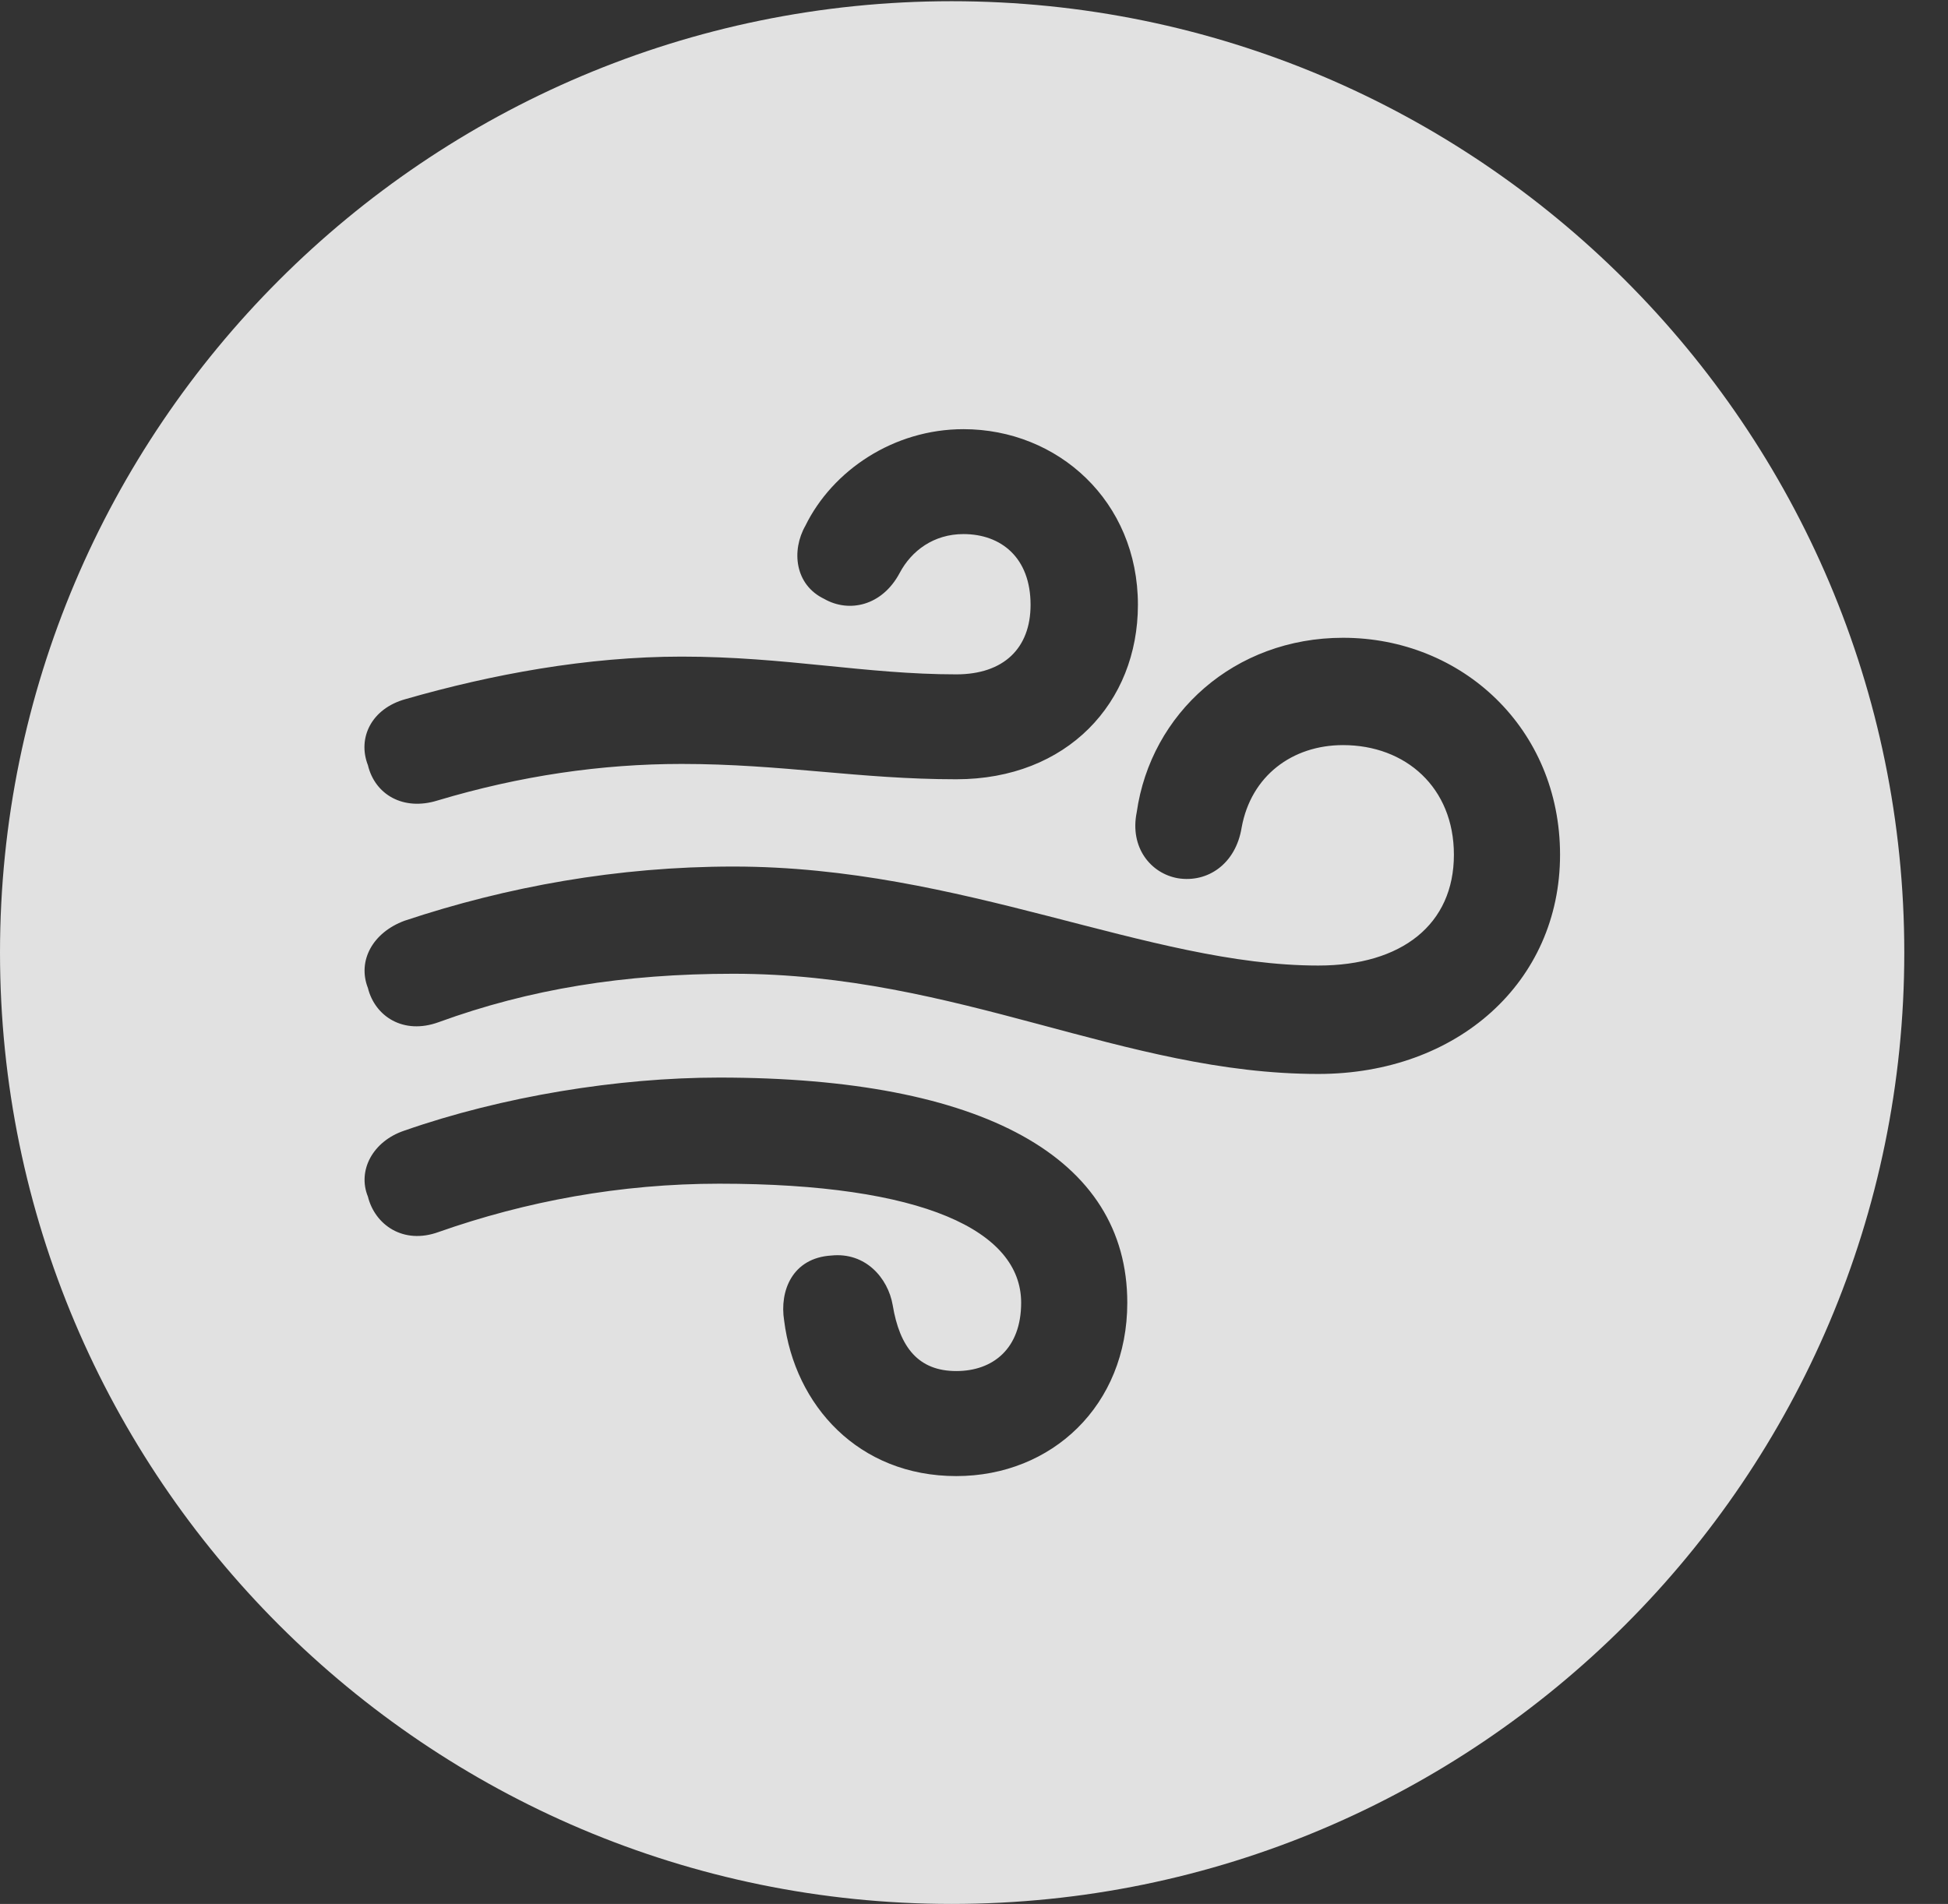 <?xml version="1.0" encoding="UTF-8"?>
<!--Generator: Apple Native CoreSVG 326-->
<!DOCTYPE svg
PUBLIC "-//W3C//DTD SVG 1.1//EN"
       "http://www.w3.org/Graphics/SVG/1.1/DTD/svg11.dtd">
<svg version="1.1" xmlns="http://www.w3.org/2000/svg" xmlns:xlink="http://www.w3.org/1999/xlink" viewBox="0 0 16.133 15.771">
 <rect x="0" y="0" width="16.133" height="15.771" fill="#333333" stroke="none"/>
 <g>
  <rect height="15.771" opacity="0" width="16.133" x="0" y="0"/>
  <path d="M15.771 7.891C15.771 12.236 12.236 15.771 7.881 15.771C3.535 15.771 0 12.236 0 7.891C0 3.545 3.535 0.01 7.881 0.01C12.236 0.01 15.771 3.545 15.771 7.891ZM3.35 9.365C3.086 9.453 2.959 9.697 3.047 9.912C3.105 10.146 3.34 10.312 3.633 10.205C4.355 9.951 5.137 9.805 5.957 9.805C7.646 9.805 8.457 10.195 8.457 10.791C8.457 11.172 8.223 11.357 7.92 11.357C7.607 11.357 7.451 11.162 7.393 10.81C7.354 10.586 7.168 10.371 6.885 10.4C6.562 10.42 6.455 10.693 6.494 10.938C6.582 11.641 7.109 12.227 7.92 12.227C8.711 12.227 9.336 11.641 9.336 10.791C9.336 9.59 8.145 8.926 5.957 8.926C5.117 8.926 4.16 9.082 3.35 9.365ZM9.414 6.729C9.355 7.021 9.531 7.236 9.756 7.275C10 7.314 10.234 7.158 10.283 6.855C10.361 6.426 10.703 6.172 11.123 6.172C11.641 6.172 12.041 6.523 12.041 7.08C12.041 7.656 11.611 7.998 10.918 7.998C9.512 7.998 7.969 7.178 6.074 7.178C5.117 7.178 4.199 7.344 3.35 7.627C3.086 7.725 2.959 7.959 3.047 8.184C3.105 8.418 3.34 8.574 3.633 8.467C4.385 8.193 5.166 8.066 6.074 8.066C7.939 8.066 9.307 8.896 10.918 8.896C12.07 8.896 12.92 8.135 12.92 7.08C12.92 6.035 12.109 5.283 11.123 5.283C10.225 5.283 9.531 5.908 9.414 6.729ZM6.67 4.355C6.553 4.561 6.582 4.844 6.826 4.961C7.031 5.078 7.305 5.02 7.451 4.746C7.549 4.561 7.734 4.424 7.979 4.424C8.291 4.424 8.535 4.619 8.535 5.01C8.535 5.371 8.311 5.586 7.92 5.586C7.168 5.586 6.504 5.439 5.645 5.439C4.863 5.439 4.072 5.586 3.359 5.791C3.076 5.869 2.959 6.113 3.047 6.338C3.105 6.582 3.34 6.719 3.623 6.631C4.307 6.426 4.98 6.328 5.645 6.328C6.475 6.328 7.119 6.455 7.92 6.455C8.838 6.455 9.424 5.82 9.424 5.01C9.424 4.15 8.76 3.555 7.979 3.555C7.402 3.555 6.895 3.896 6.67 4.355Z" fill="white" fill-opacity="0.85"/>
 </g>
</svg>
